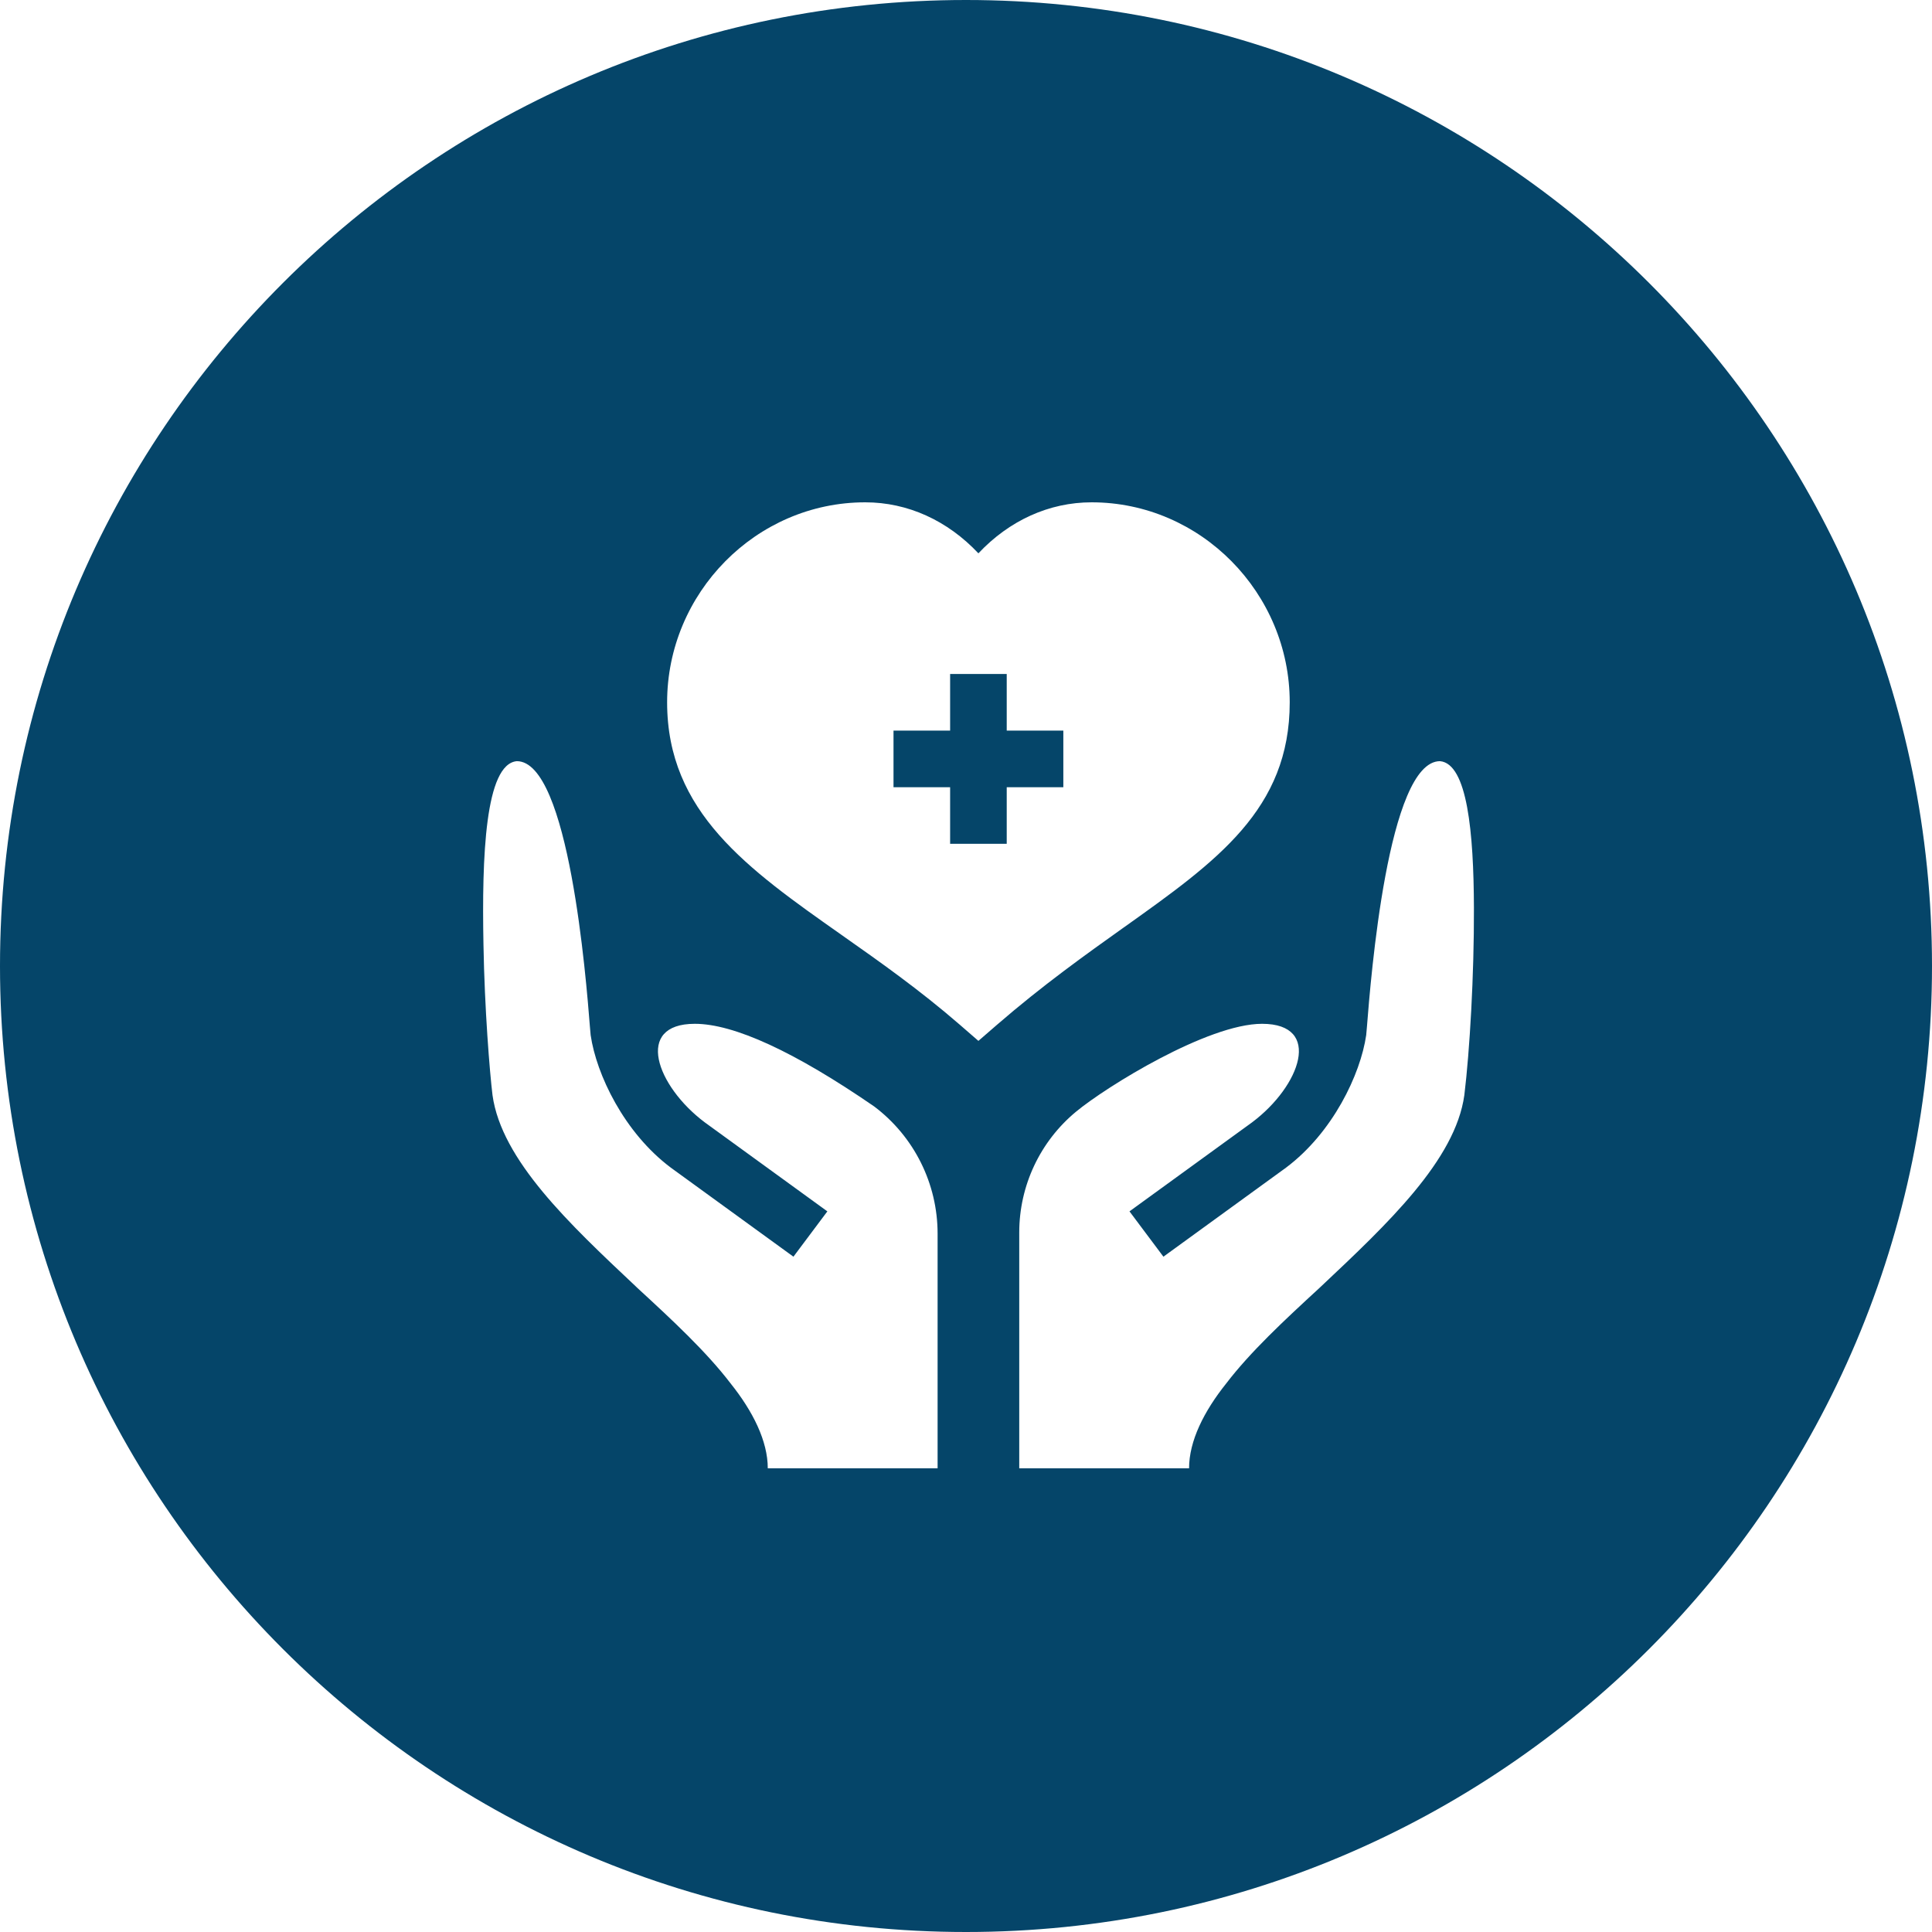 <svg width="50" height="50" viewBox="0 0 50 50" fill="none" xmlns="http://www.w3.org/2000/svg">
<path id="Subtract" fill-rule="evenodd" clip-rule="evenodd" d="M25 50C38.807 50 50 38.807 50 25C50 11.193 38.807 0 25 0C11.193 0 0 11.193 0 25C0 38.807 11.193 50 25 50ZM28.251 13C31.078 13 33.378 15.349 33.378 18.176C33.378 20.945 31.491 22.288 29.103 23.989L29.095 23.994L29.095 23.994C28.104 24.7 26.981 25.5 25.801 26.522L25.321 26.938L24.841 26.521C23.794 25.613 22.764 24.888 21.767 24.187L21.766 24.186C19.351 22.486 17.265 21.018 17.265 18.176C17.265 15.349 19.565 13 22.392 13C23.493 13 24.522 13.471 25.321 14.32C26.12 13.471 27.15 13 28.251 13ZM26.054 20.373H27.519V18.908H26.054V17.443H24.589V18.908H23.124V20.373H24.589V21.838H26.054V20.373ZM37.267 19.699C35.919 19.699 35.473 25.344 35.377 26.562C35.367 26.695 35.36 26.775 35.357 26.789C35.209 27.806 34.492 29.312 33.282 30.219L30.109 32.523L29.231 31.35L32.403 29.047C33.66 28.105 34.233 26.496 32.662 26.496C31.256 26.496 28.626 28.125 27.847 28.771C26.916 29.542 26.378 30.688 26.378 31.897V38H30.773C30.773 37.297 31.153 36.53 31.739 35.798C32.355 34.992 33.233 34.172 34.142 33.337L34.196 33.286C35.907 31.676 37.664 30.023 37.897 28.342C38.036 27.2 38.151 25.243 38.145 23.498C38.139 21.544 37.974 19.762 37.267 19.699ZM17.981 26.496C18.992 26.496 20.559 27.214 22.624 28.635C23.658 29.414 24.265 30.633 24.265 31.927V38H19.87C19.87 37.297 19.49 36.53 18.904 35.798C18.288 34.992 17.41 34.172 16.501 33.337L16.448 33.286C14.736 31.676 12.978 30.023 12.746 28.342C12.673 27.741 12.541 26.115 12.512 24.445C12.468 22.16 12.556 19.772 13.376 19.699C14.724 19.699 15.17 25.344 15.266 26.562C15.276 26.695 15.283 26.775 15.286 26.789C15.434 27.806 16.151 29.312 17.361 30.219L20.534 32.523L21.412 31.35L18.24 29.047C16.983 28.105 16.41 26.496 17.981 26.496Z" fill="#054569"/>
</svg>
